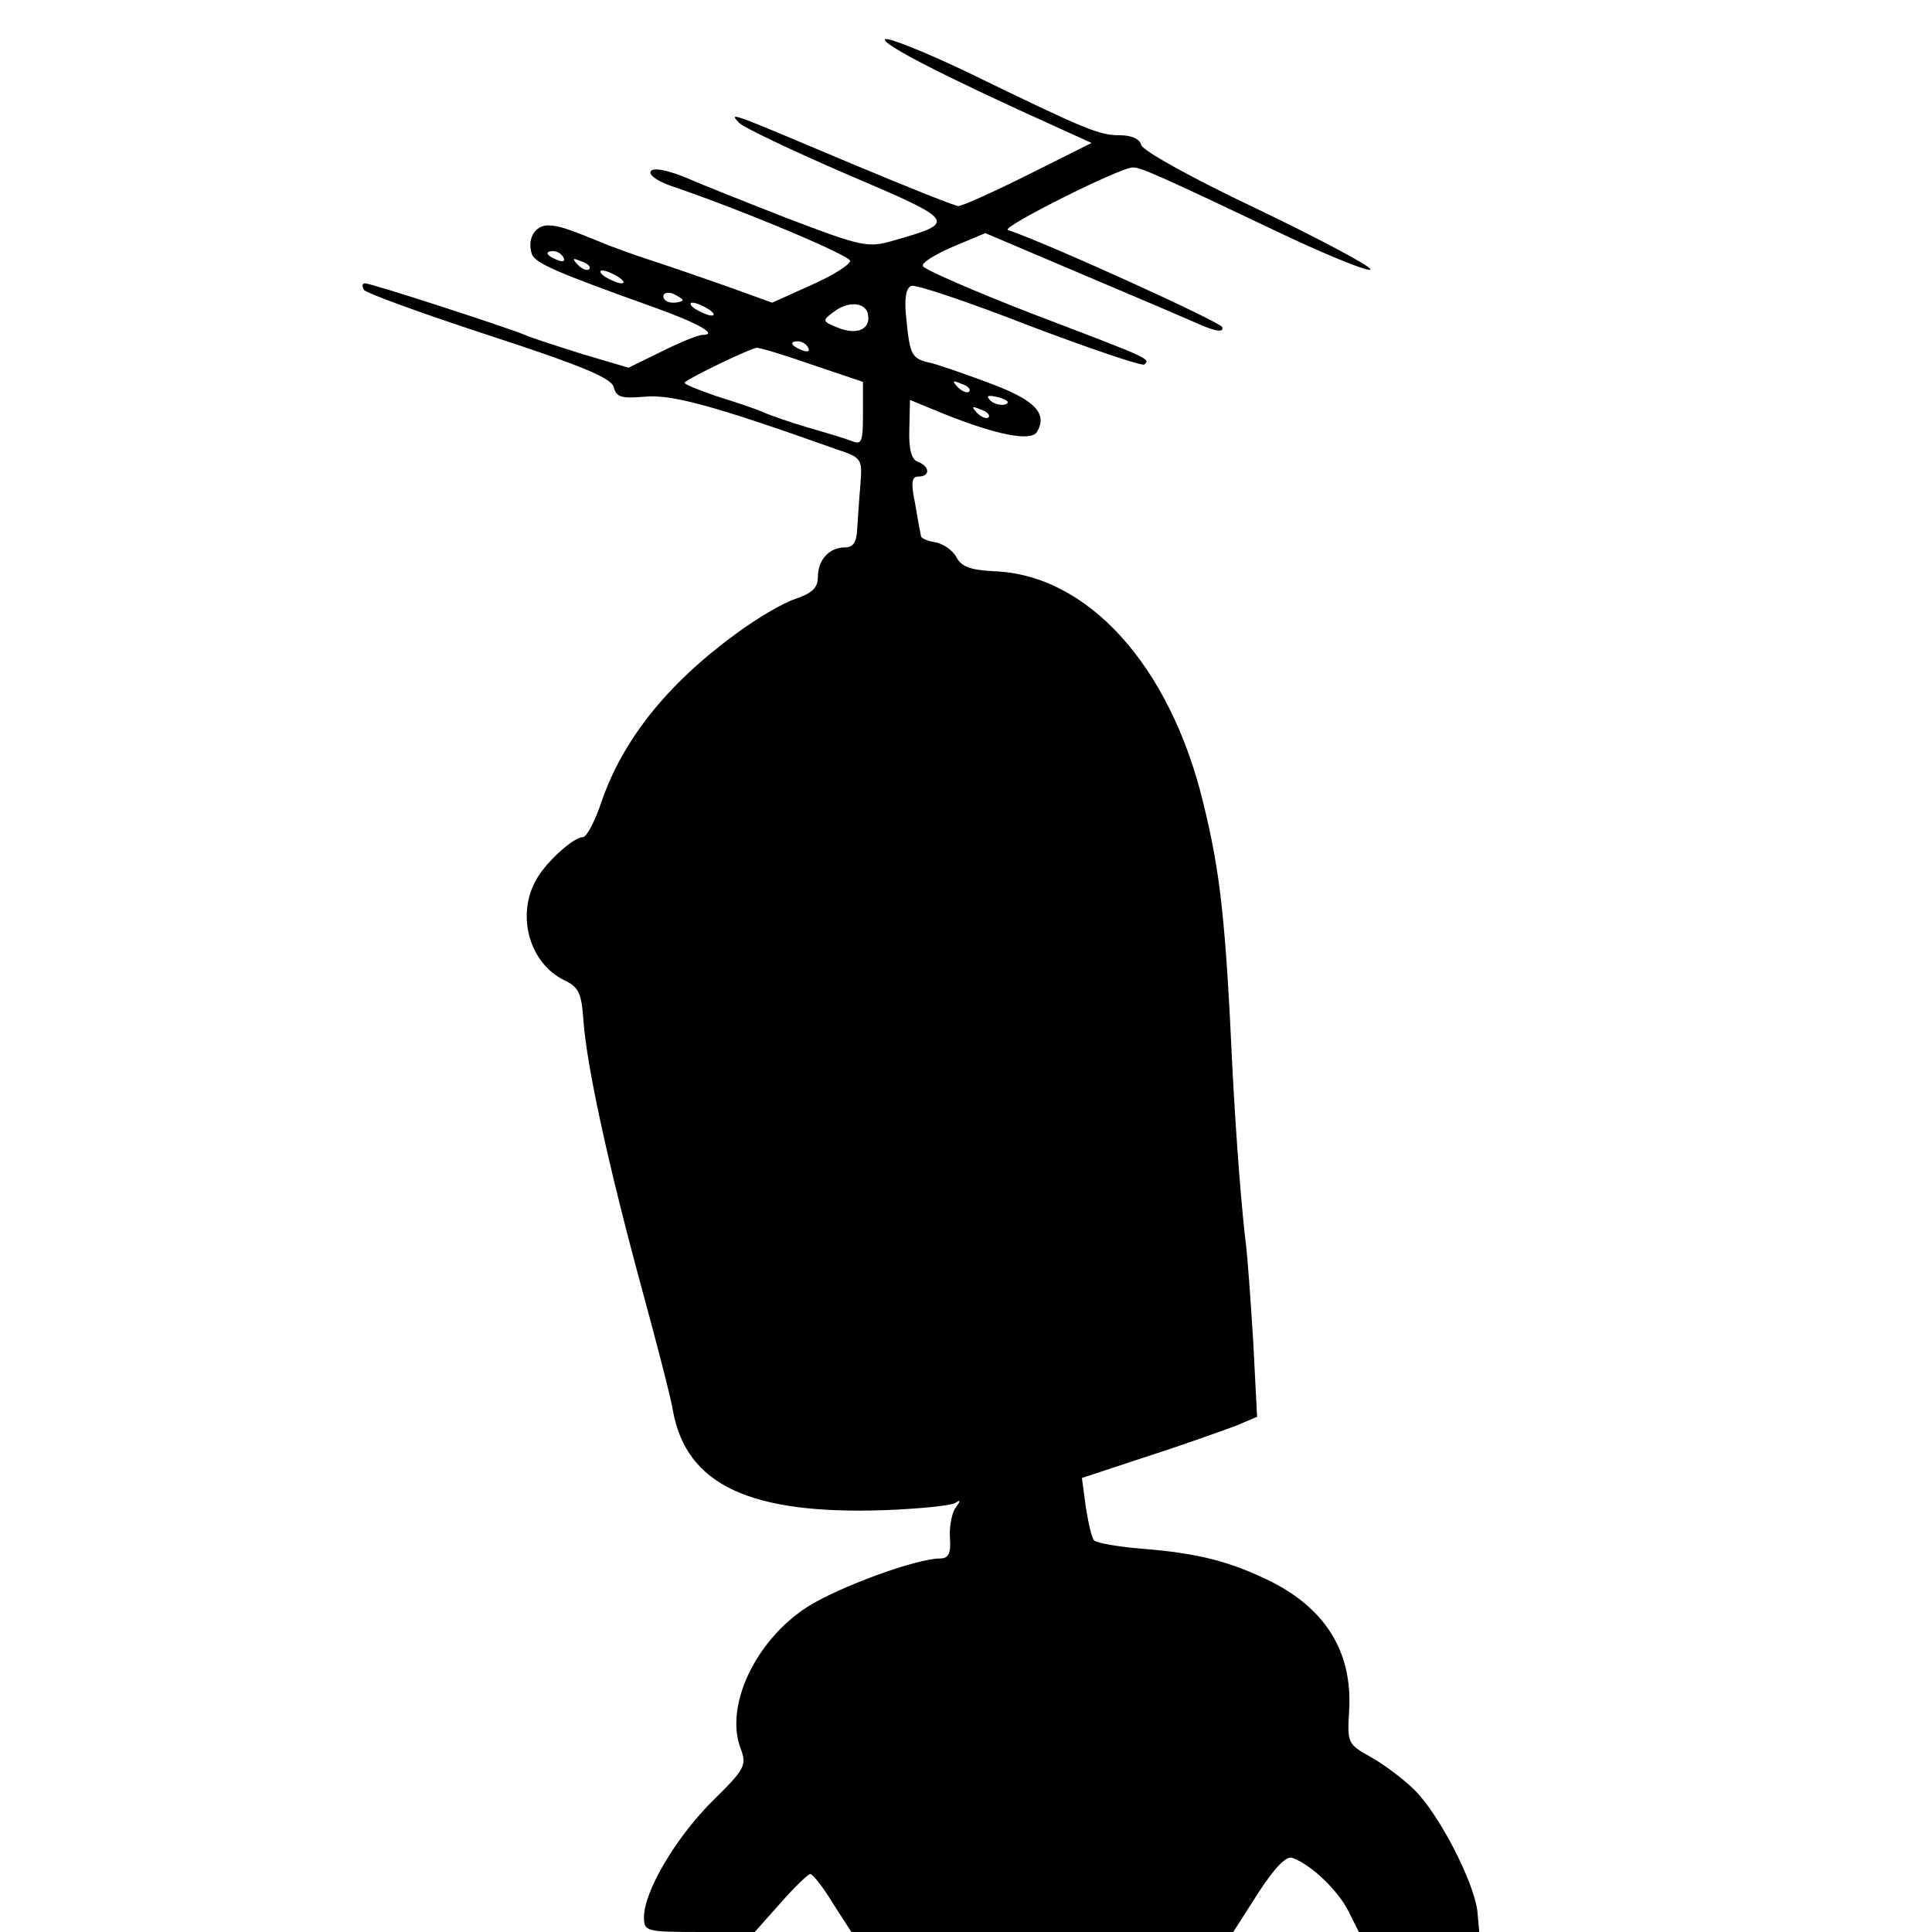 <?xml version="1.0" standalone="no"?>
<!DOCTYPE svg PUBLIC "-//W3C//DTD SVG 20010904//EN"
 "http://www.w3.org/TR/2001/REC-SVG-20010904/DTD/svg10.dtd">
<svg version="1.0" xmlns="http://www.w3.org/2000/svg"
 width="300pt" height="300pt" viewBox="0 0 300 300"
 preserveAspectRatio="xMidYMid meet">
<g transform="translate(0,300) scale(0.1,-0.1)"
fill="#000000" stroke="none">
<path d="M1374 2939 c-4 -8 93 -58 266 -136 l55 -25 -98 -49 c-54 -27 -103
-49 -109 -49 -5 0 -80 30 -166 66 -192 81 -191 81 -174 63 7 -7 82 -43 168
-80 171 -73 171 -74 70 -103 -39 -11 -48 -9 -166 36 -69 27 -134 53 -145 58
-36 16 -65 22 -65 12 0 -6 15 -15 33 -21 117 -40 277 -108 277 -116 0 -6 -27
-23 -61 -38 l-60 -27 -72 26 c-40 14 -92 32 -117 40 -25 8 -54 19 -65 23 -63
26 -78 31 -94 31 -21 0 -33 -22 -25 -45 6 -14 38 -28 189 -82 70 -25 101 -43
76 -43 -7 0 -36 -12 -64 -26 l-51 -25 -71 21 c-38 12 -79 25 -90 30 -29 12
-238 80 -248 80 -5 0 -5 -4 -2 -10 3 -5 91 -37 195 -71 144 -47 189 -66 193
-80 4 -16 12 -18 48 -15 41 4 105 -13 296 -81 42 -14 42 -15 39 -56 -2 -23 -4
-54 -5 -69 -1 -20 -6 -28 -19 -28 -24 0 -42 -19 -42 -46 0 -17 -9 -25 -35 -34
-19 -6 -61 -31 -92 -54 -107 -78 -176 -165 -209 -261 -10 -30 -23 -55 -29 -55
-15 0 -60 -41 -74 -69 -29 -55 -8 -127 45 -153 23 -11 27 -20 30 -63 5 -70 38
-222 89 -410 24 -88 47 -176 50 -196 21 -115 120 -161 328 -154 53 2 103 7
110 11 9 6 9 4 1 -7 -6 -8 -10 -29 -9 -46 2 -25 -2 -33 -15 -33 -37 0 -157
-44 -206 -75 -81 -52 -129 -154 -104 -220 10 -26 7 -32 -44 -82 -57 -57 -106
-140 -106 -180 0 -22 3 -23 86 -23 l86 0 40 45 c22 25 43 45 46 45 4 0 20 -20
35 -45 l29 -45 296 0 297 0 39 61 c26 40 44 58 53 54 30 -11 71 -51 87 -83
l16 -32 94 0 93 0 -3 33 c-6 46 -59 149 -97 187 -17 17 -49 41 -69 52 -36 20
-36 22 -33 73 5 89 -36 156 -121 199 -63 31 -112 44 -199 51 -38 3 -72 9 -76
13 -4 4 -9 27 -13 52 l-6 45 103 34 c56 18 117 40 136 47 l33 14 -6 117 c-4
65 -9 132 -11 148 -7 56 -15 159 -21 270 -11 239 -19 310 -46 420 -52 213
-180 353 -325 358 -37 2 -50 7 -58 22 -6 11 -21 21 -33 23 -12 2 -22 6 -22 10
-1 4 -5 26 -9 50 -7 33 -5 42 5 42 19 0 18 16 -1 23 -10 4 -14 20 -13 51 l1
45 51 -21 c82 -33 136 -44 146 -29 17 28 -2 49 -68 74 -37 14 -80 29 -95 33
-32 7 -34 11 -40 72 -3 29 0 45 8 48 6 3 89 -25 184 -62 95 -36 175 -63 178
-60 9 9 12 8 -172 78 -93 36 -171 70 -172 75 -2 5 19 18 47 30 l50 21 153 -65
c83 -35 167 -71 185 -79 22 -9 32 -10 30 -2 -3 8 -264 127 -333 151 -11 4 174
97 194 97 13 0 40 -12 244 -109 71 -33 127 -55 125 -49 -2 6 -83 49 -179 95
-97 46 -175 89 -177 98 -2 9 -15 15 -33 15 -32 0 -50 7 -237 98 -67 32 -125
55 -128 51z m-499 -339 c3 -6 -1 -7 -9 -4 -18 7 -21 14 -7 14 6 0 13 -4 16
-10z m40 -18 c-3 -3 -11 0 -18 7 -9 10 -8 11 6 5 10 -3 15 -9 12 -12z m45 -12
c8 -5 11 -10 5 -10 -5 0 -17 5 -25 10 -8 5 -10 10 -5 10 6 0 17 -5 25 -10z
m100 -36 c0 -2 -7 -4 -15 -4 -8 0 -15 4 -15 10 0 5 7 7 15 4 8 -4 15 -8 15
-10z m40 -14 c8 -5 11 -10 5 -10 -5 0 -17 5 -25 10 -8 5 -10 10 -5 10 6 0 17
-5 25 -10z m247 -5 c7 -24 -13 -36 -43 -25 -28 11 -28 12 -9 26 21 16 46 15
52 -1z m-92 -55 c3 -6 -1 -7 -9 -4 -18 7 -21 14 -7 14 6 0 13 -4 16 -10z m8
-27 l77 -26 0 -50 c0 -43 -2 -48 -17 -42 -10 4 -40 13 -68 21 -27 8 -59 19
-70 24 -11 5 -44 16 -73 25 -29 10 -51 19 -49 21 8 8 102 53 112 54 6 0 45
-12 88 -27z m242 -41 c-3 -3 -11 0 -18 7 -9 10 -8 11 6 5 10 -3 15 -9 12 -12z
m56 -20 c-7 -2 -18 1 -23 6 -8 8 -4 9 13 5 13 -4 18 -8 10 -11z m-26 -20 c-3
-3 -11 0 -18 7 -9 10 -8 11 6 5 10 -3 15 -9 12 -12z"/>
</g>
</svg>
